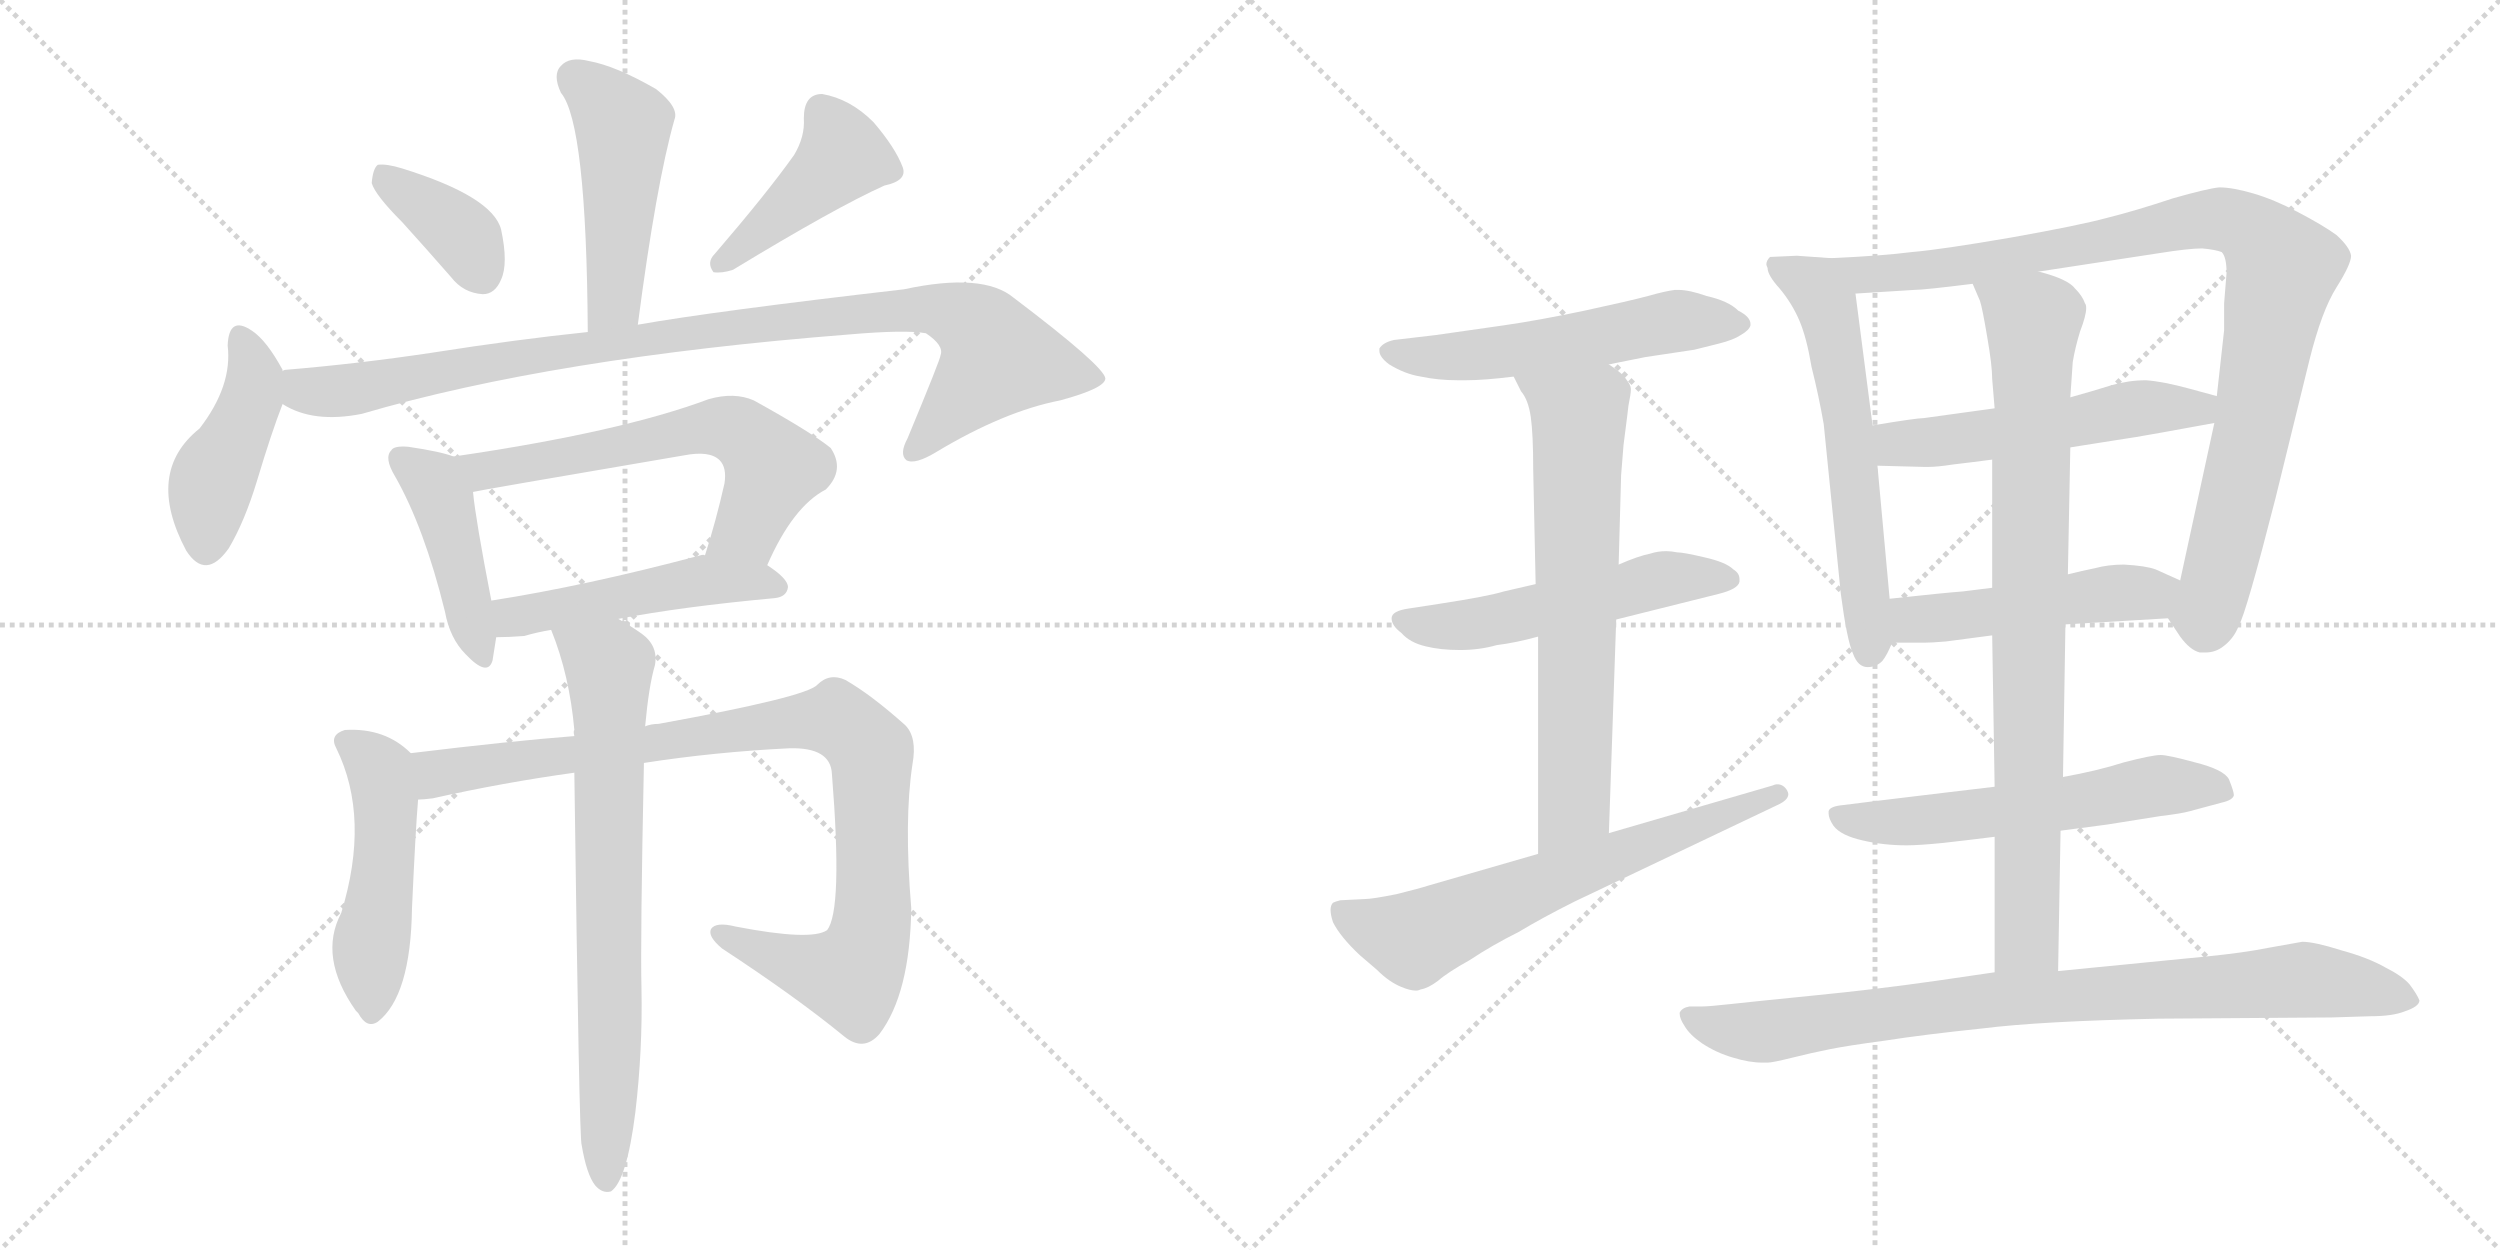 <svg version="1.1" viewBox="0 0 2048 1024" xmlns="http://www.w3.org/2000/svg">
  <g stroke="lightgray" stroke-dasharray="1,1" stroke-width="1" transform="scale(4, 4)">
    <line x1="0" y1="0" x2="256" y2="256"></line>
    <line x1="256" y1="0" x2="0" y2="256"></line>
    <line x1="128" y1="0" x2="128" y2="256"></line>
    <line x1="0" y1="128" x2="256" y2="128"></line>
    <line x1="256" y1="0" x2="512" y2="256"></line>
    <line x1="512" y1="0" x2="256" y2="256"></line>
    <line x1="384" y1="0" x2="384" y2="256"></line>
    <line x1="256" y1="128" x2="512" y2="128"></line>
  </g>
<g transform="scale(1, -1) translate(0, -850)">
   <style type="text/css">
    @keyframes keyframes0 {
      from {
       stroke: black;
       stroke-dashoffset: 477;
       stroke-width: 128;
       }
       61% {
       animation-timing-function: step-end;
       stroke: black;
       stroke-dashoffset: 0;
       stroke-width: 128;
       }
       to {
       stroke: black;
       stroke-width: 1024;
       }
       }
       #make-me-a-hanzi-animation-0 {
         animation: keyframes0 0.638s both;
         animation-delay: 0s;
         animation-timing-function: linear;
       }
    @keyframes keyframes1 {
      from {
       stroke: black;
       stroke-dashoffset: 372;
       stroke-width: 128;
       }
       55% {
       animation-timing-function: step-end;
       stroke: black;
       stroke-dashoffset: 0;
       stroke-width: 128;
       }
       to {
       stroke: black;
       stroke-width: 1024;
       }
       }
       #make-me-a-hanzi-animation-1 {
         animation: keyframes1 0.553s both;
         animation-delay: 0.638s;
         animation-timing-function: linear;
       }
    @keyframes keyframes2 {
      from {
       stroke: black;
       stroke-dashoffset: 429;
       stroke-width: 128;
       }
       58% {
       animation-timing-function: step-end;
       stroke: black;
       stroke-dashoffset: 0;
       stroke-width: 128;
       }
       to {
       stroke: black;
       stroke-width: 1024;
       }
       }
       #make-me-a-hanzi-animation-2 {
         animation: keyframes2 0.599s both;
         animation-delay: 1.191s;
         animation-timing-function: linear;
       }
    @keyframes keyframes3 {
      from {
       stroke: black;
       stroke-dashoffset: 433;
       stroke-width: 128;
       }
       58% {
       animation-timing-function: step-end;
       stroke: black;
       stroke-dashoffset: 0;
       stroke-width: 128;
       }
       to {
       stroke: black;
       stroke-width: 1024;
       }
       }
       #make-me-a-hanzi-animation-3 {
         animation: keyframes3 0.602s both;
         animation-delay: 1.79s;
         animation-timing-function: linear;
       }
    @keyframes keyframes4 {
      from {
       stroke: black;
       stroke-dashoffset: 966;
       stroke-width: 128;
       }
       76% {
       animation-timing-function: step-end;
       stroke: black;
       stroke-dashoffset: 0;
       stroke-width: 128;
       }
       to {
       stroke: black;
       stroke-width: 1024;
       }
       }
       #make-me-a-hanzi-animation-4 {
         animation: keyframes4 1.036s both;
         animation-delay: 2.392s;
         animation-timing-function: linear;
       }
    @keyframes keyframes5 {
      from {
       stroke: black;
       stroke-dashoffset: 433;
       stroke-width: 128;
       }
       58% {
       animation-timing-function: step-end;
       stroke: black;
       stroke-dashoffset: 0;
       stroke-width: 128;
       }
       to {
       stroke: black;
       stroke-width: 1024;
       }
       }
       #make-me-a-hanzi-animation-5 {
         animation: keyframes5 0.602s both;
         animation-delay: 3.429s;
         animation-timing-function: linear;
       }
    @keyframes keyframes6 {
      from {
       stroke: black;
       stroke-dashoffset: 615;
       stroke-width: 128;
       }
       67% {
       animation-timing-function: step-end;
       stroke: black;
       stroke-dashoffset: 0;
       stroke-width: 128;
       }
       to {
       stroke: black;
       stroke-width: 1024;
       }
       }
       #make-me-a-hanzi-animation-6 {
         animation: keyframes6 0.75s both;
         animation-delay: 4.031s;
         animation-timing-function: linear;
       }
    @keyframes keyframes7 {
      from {
       stroke: black;
       stroke-dashoffset: 488;
       stroke-width: 128;
       }
       61% {
       animation-timing-function: step-end;
       stroke: black;
       stroke-dashoffset: 0;
       stroke-width: 128;
       }
       to {
       stroke: black;
       stroke-width: 1024;
       }
       }
       #make-me-a-hanzi-animation-7 {
         animation: keyframes7 0.647s both;
         animation-delay: 4.781s;
         animation-timing-function: linear;
       }
    @keyframes keyframes8 {
      from {
       stroke: black;
       stroke-dashoffset: 491;
       stroke-width: 128;
       }
       62% {
       animation-timing-function: step-end;
       stroke: black;
       stroke-dashoffset: 0;
       stroke-width: 128;
       }
       to {
       stroke: black;
       stroke-width: 1024;
       }
       }
       #make-me-a-hanzi-animation-8 {
         animation: keyframes8 0.65s both;
         animation-delay: 5.429s;
         animation-timing-function: linear;
       }
    @keyframes keyframes9 {
      from {
       stroke: black;
       stroke-dashoffset: 941;
       stroke-width: 128;
       }
       75% {
       animation-timing-function: step-end;
       stroke: black;
       stroke-dashoffset: 0;
       stroke-width: 128;
       }
       to {
       stroke: black;
       stroke-width: 1024;
       }
       }
       #make-me-a-hanzi-animation-9 {
         animation: keyframes9 1.016s both;
         animation-delay: 6.078s;
         animation-timing-function: linear;
       }
    @keyframes keyframes10 {
      from {
       stroke: black;
       stroke-dashoffset: 724;
       stroke-width: 128;
       }
       70% {
       animation-timing-function: step-end;
       stroke: black;
       stroke-dashoffset: 0;
       stroke-width: 128;
       }
       to {
       stroke: black;
       stroke-width: 1024;
       }
       }
       #make-me-a-hanzi-animation-10 {
         animation: keyframes10 0.839s both;
         animation-delay: 7.094s;
         animation-timing-function: linear;
       }
    @keyframes keyframes11 {
      from {
       stroke: black;
       stroke-dashoffset: 546;
       stroke-width: 128;
       }
       64% {
       animation-timing-function: step-end;
       stroke: black;
       stroke-dashoffset: 0;
       stroke-width: 128;
       }
       to {
       stroke: black;
       stroke-width: 1024;
       }
       }
       #make-me-a-hanzi-animation-11 {
         animation: keyframes11 0.694s both;
         animation-delay: 7.933s;
         animation-timing-function: linear;
       }
    @keyframes keyframes12 {
      from {
       stroke: black;
       stroke-dashoffset: 530;
       stroke-width: 128;
       }
       63% {
       animation-timing-function: step-end;
       stroke: black;
       stroke-dashoffset: 0;
       stroke-width: 128;
       }
       to {
       stroke: black;
       stroke-width: 1024;
       }
       }
       #make-me-a-hanzi-animation-12 {
         animation: keyframes12 0.681s both;
         animation-delay: 8.627s;
         animation-timing-function: linear;
       }
    @keyframes keyframes13 {
      from {
       stroke: black;
       stroke-dashoffset: 667;
       stroke-width: 128;
       }
       68% {
       animation-timing-function: step-end;
       stroke: black;
       stroke-dashoffset: 0;
       stroke-width: 128;
       }
       to {
       stroke: black;
       stroke-width: 1024;
       }
       }
       #make-me-a-hanzi-animation-13 {
         animation: keyframes13 0.793s both;
         animation-delay: 9.309s;
         animation-timing-function: linear;
       }
    @keyframes keyframes14 {
      from {
       stroke: black;
       stroke-dashoffset: 643;
       stroke-width: 128;
       }
       68% {
       animation-timing-function: step-end;
       stroke: black;
       stroke-dashoffset: 0;
       stroke-width: 128;
       }
       to {
       stroke: black;
       stroke-width: 1024;
       }
       }
       #make-me-a-hanzi-animation-14 {
         animation: keyframes14 0.773s both;
         animation-delay: 10.102s;
         animation-timing-function: linear;
       }
    @keyframes keyframes15 {
      from {
       stroke: black;
       stroke-dashoffset: 598;
       stroke-width: 128;
       }
       66% {
       animation-timing-function: step-end;
       stroke: black;
       stroke-dashoffset: 0;
       stroke-width: 128;
       }
       to {
       stroke: black;
       stroke-width: 1024;
       }
       }
       #make-me-a-hanzi-animation-15 {
         animation: keyframes15 0.737s both;
         animation-delay: 10.875s;
         animation-timing-function: linear;
       }
    @keyframes keyframes16 {
      from {
       stroke: black;
       stroke-dashoffset: 950;
       stroke-width: 128;
       }
       76% {
       animation-timing-function: step-end;
       stroke: black;
       stroke-dashoffset: 0;
       stroke-width: 128;
       }
       to {
       stroke: black;
       stroke-width: 1024;
       }
       }
       #make-me-a-hanzi-animation-16 {
         animation: keyframes16 1.023s both;
         animation-delay: 11.611s;
         animation-timing-function: linear;
       }
    @keyframes keyframes17 {
      from {
       stroke: black;
       stroke-dashoffset: 530;
       stroke-width: 128;
       }
       63% {
       animation-timing-function: step-end;
       stroke: black;
       stroke-dashoffset: 0;
       stroke-width: 128;
       }
       to {
       stroke: black;
       stroke-width: 1024;
       }
       }
       #make-me-a-hanzi-animation-17 {
         animation: keyframes17 0.681s both;
         animation-delay: 12.635s;
         animation-timing-function: linear;
       }
    @keyframes keyframes18 {
      from {
       stroke: black;
       stroke-dashoffset: 487;
       stroke-width: 128;
       }
       61% {
       animation-timing-function: step-end;
       stroke: black;
       stroke-dashoffset: 0;
       stroke-width: 128;
       }
       to {
       stroke: black;
       stroke-width: 1024;
       }
       }
       #make-me-a-hanzi-animation-18 {
         animation: keyframes18 0.646s both;
         animation-delay: 13.316s;
         animation-timing-function: linear;
       }
    @keyframes keyframes19 {
      from {
       stroke: black;
       stroke-dashoffset: 576;
       stroke-width: 128;
       }
       65% {
       animation-timing-function: step-end;
       stroke: black;
       stroke-dashoffset: 0;
       stroke-width: 128;
       }
       to {
       stroke: black;
       stroke-width: 1024;
       }
       }
       #make-me-a-hanzi-animation-19 {
         animation: keyframes19 0.719s both;
         animation-delay: 13.962s;
         animation-timing-function: linear;
       }
    @keyframes keyframes20 {
      from {
       stroke: black;
       stroke-dashoffset: 837;
       stroke-width: 128;
       }
       73% {
       animation-timing-function: step-end;
       stroke: black;
       stroke-dashoffset: 0;
       stroke-width: 128;
       }
       to {
       stroke: black;
       stroke-width: 1024;
       }
       }
       #make-me-a-hanzi-animation-20 {
         animation: keyframes20 0.931s both;
         animation-delay: 14.681s;
         animation-timing-function: linear;
       }
    @keyframes keyframes21 {
      from {
       stroke: black;
       stroke-dashoffset: 852;
       stroke-width: 128;
       }
       73% {
       animation-timing-function: step-end;
       stroke: black;
       stroke-dashoffset: 0;
       stroke-width: 128;
       }
       to {
       stroke: black;
       stroke-width: 1024;
       }
       }
       #make-me-a-hanzi-animation-21 {
         animation: keyframes21 0.943s both;
         animation-delay: 15.612s;
         animation-timing-function: linear;
       }
</style>
<path d="M 522.5 584.0 Q 537.5 699.0 552.5 752.0 Q 556.5 762.0 537.5 777.0 Q 504.5 796.0 482.5 800.0 Q 466.5 804.0 459.5 796.0 Q 452.5 789.0 459.5 774.0 Q 480.5 749.0 481.5 578.0 C 481.5 548.0 518.5 554.0 522.5 584.0 Z" fill="lightgray"></path> 
<path d="M 329.5 668.0 Q 348.5 647.0 369.5 623.0 Q 379.5 610.0 395.5 609.0 Q 405.5 609.0 410.5 621.0 Q 416.5 634.0 410.5 662.0 Q 403.5 689.0 329.5 712.0 Q 316.5 716.0 309.5 715.0 Q 305.5 712.0 304.5 700.0 Q 307.5 690.0 329.5 668.0 Z" fill="lightgray"></path> 
<path d="M 650.5 723.0 Q 628.5 692.0 585.5 642.0 Q 578.5 635.0 584.5 627.0 Q 591.5 626.0 600.5 629.0 Q 684.5 680.0 724.5 698.0 Q 743.5 702.0 739.5 713.0 Q 733.5 729.0 715.5 750.0 Q 696.5 769.0 673.5 773.0 Q 658.5 773.0 658.5 753.0 Q 659.5 738.0 650.5 723.0 Z" fill="lightgray"></path> 
<path d="M 231.5 546.0 L 231.5 547.0 Q 218.5 571.0 206.5 579.0 Q 187.5 592.0 186.5 567.0 Q 190.5 534.0 163.5 499.0 Q 118.5 463.0 152.5 399.0 Q 168.5 374.0 187.5 401.0 Q 200.5 423.0 210.5 456.0 Q 222.5 496.0 231.5 519.0 L 231.5 546.0 Z" fill="lightgray"></path> 
<path d="M 231.5 519.0 Q 256.5 503.0 296.5 511.0 Q 453.5 557.0 695.5 576.0 Q 741.5 580.0 758.5 577.0 Q 773.5 567.0 770.5 559.0 Q 770.5 556.0 743.5 491.0 Q 736.5 478.0 742.5 473.0 Q 749.5 469.0 767.5 480.0 Q 822.5 513.0 868.5 522.0 Q 905.5 532.0 905.5 540.0 Q 904.5 550.0 830.5 606.0 Q 805.5 627.0 740.5 613.0 Q 584.5 595.0 522.5 584.0 L 481.5 578.0 Q 423.5 572.0 353.5 561.0 Q 293.5 552.0 233.5 547.0 Q 232.5 547.0 231.5 546.0 C 201.5 542.0 203.5 530.0 231.5 519.0 Z" fill="lightgray"></path> 
<path d="M 371.5 476.0 Q 361.5 480.0 334.5 484.0 Q 322.5 485.0 320.5 481.0 Q 314.5 475.0 323.5 460.0 Q 347.5 418.0 364.5 349.0 Q 368.5 327.0 381.5 314.0 Q 399.5 295.0 403.5 309.0 Q 404.5 316.0 406.5 328.0 L 402.5 358.0 Q 389.5 425.0 387.5 447.0 C 384.5 472.0 384.5 472.0 371.5 476.0 Z" fill="lightgray"></path> 
<path d="M 628.5 387.0 Q 649.5 435.0 676.5 449.0 Q 692.5 465.0 680.5 483.0 Q 664.5 496.0 617.5 522.0 Q 601.5 529.0 580.5 523.0 Q 508.5 496.0 371.5 476.0 C 341.5 472.0 358.5 441.0 387.5 447.0 Q 390.5 448.0 560.5 477.0 Q 581.5 481.0 589.5 473.0 Q 595.5 467.0 593.5 454.0 Q 586.5 423.0 577.5 395.0 C 568.5 366.0 615.5 360.0 628.5 387.0 Z" fill="lightgray"></path> 
<path d="M 506.5 343.0 Q 558.5 353.0 634.5 360.0 Q 644.5 361.0 645.5 369.0 Q 645.5 376.0 628.5 387.0 L 577.5 395.0 Q 576.5 396.0 573.5 395.0 Q 479.5 370.0 402.5 358.0 C 372.5 353.0 376.5 327.0 406.5 328.0 Q 416.5 328.0 429.5 329.0 Q 439.5 332.0 451.5 334.0 L 506.5 343.0 Z" fill="lightgray"></path> 
<path d="M 336.5 233.0 Q 315.5 254.0 282.5 252.0 Q 269.5 248.0 275.5 237.0 Q 303.5 180.0 279.5 102.0 Q 260.5 66.0 291.5 22.0 L 293.5 20.0 Q 300.5 7.0 309.5 13.0 Q 336.5 34.0 337.5 106.0 Q 340.5 172.0 342.5 195.0 C 344.5 225.0 344.5 226.0 336.5 233.0 Z" fill="lightgray"></path> 
<path d="M 527.5 225.0 Q 585.5 234.0 646.5 237.0 Q 680.5 238.0 681.5 216.0 Q 690.5 104.0 677.5 88.0 Q 664.5 79.0 602.5 91.0 Q 586.5 95.0 582.5 89.0 Q 579.5 83.0 591.5 73.0 Q 652.5 33.0 691.5 1.0 Q 707.5 -12.0 720.5 3.0 Q 745.5 36.0 746.5 106.0 Q 740.5 178.0 747.5 224.0 Q 751.5 246.0 741.5 256.0 Q 713.5 281.0 692.5 293.0 Q 679.5 299.0 669.5 289.0 Q 660.5 279.0 539.5 257.0 Q 533.5 257.0 528.5 255.0 L 470.5 247.0 Q 418.5 243.0 336.5 233.0 C 306.5 229.0 312.5 191.0 342.5 195.0 Q 346.5 195.0 354.5 196.0 Q 412.5 209.0 470.5 217.0 L 527.5 225.0 Z" fill="lightgray"></path> 
<path d="M 476.5 -88.0 Q 480.5 -112.0 487.5 -121.0 Q 493.5 -128.0 500.5 -126.0 Q 513.5 -117.0 520.5 -61.0 Q 526.5 -10.0 525.5 40.0 Q 524.5 80.0 527.5 225.0 L 528.5 255.0 Q 531.5 288.0 536.5 305.0 Q 539.5 321.0 525.5 331.0 Q 515.5 338.0 506.5 343.0 C 480.5 359.0 441.5 362.0 451.5 334.0 Q 466.5 297.0 470.5 252.0 Q 469.5 251.0 470.5 247.0 L 470.5 217.0 Q 474.5 -86.0 476.5 -88.0 Z" fill="lightgray"></path> 
<path d="M 1318.0 551.5 L 1348.0 557.5 L 1388.0 563.5 L 1408.0 568.5 Q 1420.0 571.5 1426.0 575.5 Q 1433.0 579.5 1434.0 583.5 L 1434.0 584.5 Q 1434.0 590.5 1424.0 595.5 Q 1416.0 603.5 1398.0 607.5 Q 1384.0 612.5 1375.0 612.5 L 1372.0 612.5 Q 1364.0 611.5 1350.0 607.5 Q 1335.0 603.5 1298.0 595.5 Q 1260.0 587.5 1232.0 583.5 L 1176.0 575.5 L 1142.0 571.5 Q 1133.0 569.5 1130.0 564.5 L 1130.0 562.5 Q 1130.0 557.5 1138.0 551.5 Q 1151.0 543.5 1164.0 541.5 Q 1178.0 538.5 1194.0 538.5 L 1201.0 538.5 Q 1216.0 538.5 1240.0 541.5 L 1318.0 551.5 Z" fill="lightgray"></path> 
<path d="M 1324.0 342.5 L 1408.0 363.5 Q 1424.0 367.5 1425.0 373.5 L 1425.0 375.5 Q 1425.0 380.5 1420.0 383.5 Q 1414.0 389.5 1396.0 393.5 Q 1379.0 397.5 1374.0 397.5 Q 1369.0 398.5 1365.0 398.5 Q 1358.0 398.5 1352.0 396.5 Q 1342.0 394.5 1326.0 387.5 L 1258.0 371.5 L 1232.0 365.5 Q 1219.0 361.5 1180.0 355.5 L 1154.0 351.5 Q 1140.0 349.5 1140.0 343.5 Q 1140.0 337.5 1148.0 331.5 Q 1155.0 323.5 1168.0 320.5 Q 1180.0 317.5 1196.0 317.5 Q 1212.0 317.5 1226.0 321.5 Q 1242.0 323.5 1260.0 328.5 L 1324.0 342.5 Z" fill="lightgray"></path> 
<path d="M 1318.0 167.5 L 1324.0 342.5 L 1326.0 387.5 L 1328.0 460.5 L 1330.0 485.5 Q 1334.0 516.5 1334.0 517.5 Q 1336.0 527.5 1336.0 530.5 L 1336.0 531.5 Q 1336.0 534.5 1332.0 539.5 Q 1330.0 543.5 1318.0 551.5 C 1294.0 569.5 1226.0 568.5 1240.0 541.5 L 1246.0 529.5 Q 1252.0 522.5 1254.0 508.5 Q 1256.0 494.5 1256.0 465.5 L 1258.0 371.5 L 1260.0 328.5 L 1260.0 150.5 C 1260.0 120.5 1317.0 137.5 1318.0 167.5 Z" fill="lightgray"></path> 
<path d="M 1260.0 150.5 L 1170.0 124.5 Q 1164.0 122.5 1144.0 117.5 Q 1124.0 113.5 1118.0 113.5 L 1098.0 112.5 Q 1094.0 111.5 1092.0 110.5 Q 1090.0 108.5 1090.0 104.5 Q 1090.0 100.5 1092.0 94.5 Q 1098.0 82.5 1114.0 67.5 L 1128.0 55.5 Q 1138.0 45.5 1148.0 41.5 Q 1155.0 38.5 1160.0 38.5 Q 1162.0 38.5 1164.0 39.5 Q 1170.0 40.5 1178.0 46.5 Q 1186.0 53.5 1204.0 63.5 Q 1222.0 75.5 1244.0 86.5 Q 1264.0 98.5 1290.0 111.5 L 1456.0 190.5 Q 1465.0 194.5 1465.0 199.5 Q 1465.0 200.5 1464.0 202.5 Q 1461.0 207.5 1456.0 207.5 Q 1454.0 207.5 1452.0 206.5 L 1318.0 167.5 L 1260.0 150.5 Z" fill="lightgray"></path> 
<path d="M 1500.0 638.5 L 1472.0 640.5 L 1450.0 639.5 Q 1447.0 636.5 1447.0 633.5 Q 1447.0 632.5 1448.0 630.5 Q 1448.0 624.5 1458.0 613.5 Q 1468.0 601.5 1474.0 587.5 Q 1480.0 573.5 1484.0 549.5 Q 1490.0 525.5 1494.0 502.5 L 1508.0 363.5 Q 1513.0 325.5 1518.0 314.5 Q 1522.0 303.5 1530.0 303.5 Q 1537.0 303.5 1542.0 308.5 Q 1546.0 313.5 1550.0 323.5 L 1548.0 359.5 L 1538.0 468.5 L 1534.0 501.5 L 1520.0 609.5 C 1516.0 637.5 1516.0 637.5 1500.0 638.5 Z" fill="lightgray"></path> 
<path d="M 1776.0 343.5 L 1786.0 328.5 Q 1794.0 317.5 1802.0 315.5 L 1807.0 315.5 Q 1814.0 315.5 1820.0 319.5 Q 1830.0 326.5 1834.0 337.5 Q 1840.0 347.5 1864.0 441.5 L 1892.0 555.5 Q 1902.0 595.5 1914.0 614.5 Q 1926.0 633.5 1926.0 640.5 Q 1925.0 647.5 1914.0 657.5 Q 1903.0 665.5 1882.0 676.5 Q 1863.0 686.5 1846.0 691.5 Q 1829.0 696.5 1818.0 696.5 Q 1808.0 695.5 1780.0 687.5 Q 1750.0 677.5 1726.0 671.5 Q 1704.0 665.5 1648.0 655.5 Q 1590.0 645.5 1566.0 643.5 Q 1543.0 640.5 1500.0 638.5 C 1470.0 636.5 1490.0 607.5 1520.0 609.5 L 1568.0 612.5 Q 1576.0 612.5 1616.0 617.5 L 1670.0 627.5 L 1768.0 642.5 Q 1793.0 646.5 1804.0 646.5 Q 1815.0 645.5 1820.0 643.5 Q 1824.0 639.5 1824.0 626.5 Q 1824.0 625.5 1822.0 601.5 L 1822.0 579.5 L 1816.0 525.5 L 1814.0 503.5 L 1786.0 374.5 C 1780.0 345.5 1774.0 347.5 1776.0 343.5 Z" fill="lightgray"></path> 
<path d="M 1634.0 515.5 L 1576.0 507.5 Q 1570.0 507.5 1534.0 501.5 C 1504.0 496.5 1508.0 469.5 1538.0 468.5 L 1576.0 467.5 L 1580.0 467.5 Q 1587.0 467.5 1600.0 469.5 Q 1617.0 471.5 1632.0 473.5 L 1696.0 483.5 L 1734.0 489.5 Q 1748.0 491.5 1770.0 495.5 L 1814.0 503.5 C 1844.0 508.5 1845.0 517.5 1816.0 525.5 L 1794.0 531.5 Q 1772.0 537.5 1758.0 538.5 Q 1744.0 538.5 1730.0 534.5 Q 1714.0 529.5 1696.0 524.5 L 1634.0 515.5 Z" fill="lightgray"></path> 
<path d="M 1692.0 338.5 L 1776.0 343.5 C 1806.0 345.5 1813.0 362.5 1786.0 374.5 L 1766.0 383.5 Q 1758.0 386.5 1740.0 387.5 Q 1727.0 387.5 1716.0 384.5 Q 1706.0 382.5 1694.0 379.5 L 1632.0 368.5 L 1608.0 365.5 Q 1594.0 364.5 1548.0 359.5 C 1518.0 356.5 1520.0 323.5 1550.0 323.5 L 1576.0 323.5 Q 1582.0 323.5 1594.0 324.5 Q 1610.0 326.5 1632.0 329.5 L 1692.0 338.5 Z" fill="lightgray"></path> 
<path d="M 1688.0 169.5 L 1726.0 174.5 L 1770.0 181.5 Q 1787.0 183.5 1794.0 185.5 L 1820.0 192.5 Q 1829.0 194.5 1830.0 198.5 Q 1830.0 201.5 1826.0 211.5 Q 1822.0 219.5 1798.0 225.5 Q 1776.0 231.5 1770.0 231.5 Q 1763.0 231.5 1740.0 225.5 Q 1718.0 218.5 1690.0 213.5 L 1634.0 205.5 L 1592.0 200.5 L 1534.0 193.5 L 1510.0 190.5 Q 1499.0 189.5 1498.0 185.5 L 1498.0 183.5 Q 1498.0 179.5 1502.0 173.5 Q 1508.0 165.5 1526.0 161.5 Q 1543.0 157.5 1562.0 157.5 Q 1572.0 157.5 1592.0 159.5 Q 1610.0 161.5 1634.0 164.5 L 1688.0 169.5 Z" fill="lightgray"></path> 
<path d="M 1634.0 164.5 L 1634.0 53.5 C 1634.0 23.5 1685.0 24.5 1686.0 54.5 L 1688.0 169.5 L 1690.0 213.5 L 1692.0 338.5 L 1694.0 379.5 L 1696.0 483.5 L 1696.0 524.5 L 1698.0 553.5 Q 1700.0 565.5 1704.0 578.5 Q 1709.0 591.5 1709.0 597.5 Q 1709.0 600.5 1708.0 601.5 Q 1706.0 607.5 1700.0 613.5 Q 1694.0 621.5 1670.0 627.5 C 1641.0 636.5 1605.0 645.5 1616.0 617.5 L 1622.0 603.5 Q 1624.0 597.5 1628.0 573.5 Q 1632.0 550.5 1632.0 539.5 L 1634.0 515.5 L 1632.0 473.5 L 1632.0 368.5 L 1632.0 329.5 L 1634.0 205.5 L 1634.0 164.5 Z" fill="lightgray"></path> 
<path d="M 1634.0 53.5 L 1586.0 46.5 Q 1537.0 39.5 1486.0 34.5 Q 1436.0 29.5 1418.0 27.5 Q 1400.0 25.5 1394.0 25.5 L 1384.0 25.5 Q 1378.0 24.5 1376.0 20.5 L 1376.0 19.5 Q 1376.0 15.5 1380.0 9.5 Q 1384.0 2.5 1394.0 -4.5 Q 1406.0 -12.5 1420.0 -16.5 Q 1433.0 -20.5 1444.0 -20.5 L 1448.0 -20.5 Q 1452.0 -20.5 1468.0 -16.5 Q 1484.0 -12.5 1499.0 -9.5 Q 1514.0 -6.5 1544.0 -2.5 Q 1576.0 2.5 1624.0 7.5 Q 1672.0 13.5 1768.0 15.5 L 1910.0 16.5 L 1942.0 17.5 Q 1960.0 17.5 1970.0 21.5 Q 1982.0 25.5 1982.0 30.5 Q 1980.0 35.5 1974.0 43.5 Q 1968.0 50.5 1954.0 57.5 Q 1940.0 65.5 1918.0 71.5 Q 1896.0 78.5 1886.0 78.5 Q 1880.0 77.5 1858.0 73.5 Q 1838.0 69.5 1808.0 66.5 L 1686.0 54.5 L 1634.0 53.5 Z" fill="lightgray"></path> 
      <clipPath id="make-me-a-hanzi-clip-0">
      <path d="M 522.5 584.0 Q 537.5 699.0 552.5 752.0 Q 556.5 762.0 537.5 777.0 Q 504.5 796.0 482.5 800.0 Q 466.5 804.0 459.5 796.0 Q 452.5 789.0 459.5 774.0 Q 480.5 749.0 481.5 578.0 C 481.5 548.0 518.5 554.0 522.5 584.0 Z" fill="lightgray"></path>
      </clipPath>
      <path clip-path="url(#make-me-a-hanzi-clip-0)" d="M 470.5 786.0 L 510.5 746.0 L 503.5 603.0 L 486.5 591.0 " fill="none" id="make-me-a-hanzi-animation-0" stroke-dasharray="349 698" stroke-linecap="round"></path>

      <clipPath id="make-me-a-hanzi-clip-1">
      <path d="M 329.5 668.0 Q 348.5 647.0 369.5 623.0 Q 379.5 610.0 395.5 609.0 Q 405.5 609.0 410.5 621.0 Q 416.5 634.0 410.5 662.0 Q 403.5 689.0 329.5 712.0 Q 316.5 716.0 309.5 715.0 Q 305.5 712.0 304.5 700.0 Q 307.5 690.0 329.5 668.0 Z" fill="lightgray"></path>
      </clipPath>
      <path clip-path="url(#make-me-a-hanzi-clip-1)" d="M 313.5 705.0 L 375.5 660.0 L 394.5 625.0 " fill="none" id="make-me-a-hanzi-animation-1" stroke-dasharray="244 488" stroke-linecap="round"></path>

      <clipPath id="make-me-a-hanzi-clip-2">
      <path d="M 650.5 723.0 Q 628.5 692.0 585.5 642.0 Q 578.5 635.0 584.5 627.0 Q 591.5 626.0 600.5 629.0 Q 684.5 680.0 724.5 698.0 Q 743.5 702.0 739.5 713.0 Q 733.5 729.0 715.5 750.0 Q 696.5 769.0 673.5 773.0 Q 658.5 773.0 658.5 753.0 Q 659.5 738.0 650.5 723.0 Z" fill="lightgray"></path>
      </clipPath>
      <path clip-path="url(#make-me-a-hanzi-clip-2)" d="M 673.5 757.0 L 690.5 723.0 L 588.5 634.0 " fill="none" id="make-me-a-hanzi-animation-2" stroke-dasharray="301 602" stroke-linecap="round"></path>

      <clipPath id="make-me-a-hanzi-clip-3">
      <path d="M 231.5 546.0 L 231.5 547.0 Q 218.5 571.0 206.5 579.0 Q 187.5 592.0 186.5 567.0 Q 190.5 534.0 163.5 499.0 Q 118.5 463.0 152.5 399.0 Q 168.5 374.0 187.5 401.0 Q 200.5 423.0 210.5 456.0 Q 222.5 496.0 231.5 519.0 L 231.5 546.0 Z" fill="lightgray"></path>
      </clipPath>
      <path clip-path="url(#make-me-a-hanzi-clip-3)" d="M 197.5 572.0 L 208.5 539.0 L 172.5 452.0 L 168.5 404.0 " fill="none" id="make-me-a-hanzi-animation-3" stroke-dasharray="305 610" stroke-linecap="round"></path>

      <clipPath id="make-me-a-hanzi-clip-4">
      <path d="M 231.5 519.0 Q 256.5 503.0 296.5 511.0 Q 453.5 557.0 695.5 576.0 Q 741.5 580.0 758.5 577.0 Q 773.5 567.0 770.5 559.0 Q 770.5 556.0 743.5 491.0 Q 736.5 478.0 742.5 473.0 Q 749.5 469.0 767.5 480.0 Q 822.5 513.0 868.5 522.0 Q 905.5 532.0 905.5 540.0 Q 904.5 550.0 830.5 606.0 Q 805.5 627.0 740.5 613.0 Q 584.5 595.0 522.5 584.0 L 481.5 578.0 Q 423.5 572.0 353.5 561.0 Q 293.5 552.0 233.5 547.0 Q 232.5 547.0 231.5 546.0 C 201.5 542.0 203.5 530.0 231.5 519.0 Z" fill="lightgray"></path>
      </clipPath>
      <path clip-path="url(#make-me-a-hanzi-clip-4)" d="M 236.5 539.0 L 253.5 529.0 L 297.5 532.0 L 587.5 581.0 L 731.5 597.0 L 772.5 596.0 L 797.5 585.0 L 817.5 556.0 L 747.5 479.0 " fill="none" id="make-me-a-hanzi-animation-4" stroke-dasharray="838 1676" stroke-linecap="round"></path>

      <clipPath id="make-me-a-hanzi-clip-5">
      <path d="M 371.5 476.0 Q 361.5 480.0 334.5 484.0 Q 322.5 485.0 320.5 481.0 Q 314.5 475.0 323.5 460.0 Q 347.5 418.0 364.5 349.0 Q 368.5 327.0 381.5 314.0 Q 399.5 295.0 403.5 309.0 Q 404.5 316.0 406.5 328.0 L 402.5 358.0 Q 389.5 425.0 387.5 447.0 C 384.5 472.0 384.5 472.0 371.5 476.0 Z" fill="lightgray"></path>
      </clipPath>
      <path clip-path="url(#make-me-a-hanzi-clip-5)" d="M 329.5 474.0 L 354.5 454.0 L 362.5 440.0 L 393.5 315.0 " fill="none" id="make-me-a-hanzi-animation-5" stroke-dasharray="305 610" stroke-linecap="round"></path>

      <clipPath id="make-me-a-hanzi-clip-6">
      <path d="M 628.5 387.0 Q 649.5 435.0 676.5 449.0 Q 692.5 465.0 680.5 483.0 Q 664.5 496.0 617.5 522.0 Q 601.5 529.0 580.5 523.0 Q 508.5 496.0 371.5 476.0 C 341.5 472.0 358.5 441.0 387.5 447.0 Q 390.5 448.0 560.5 477.0 Q 581.5 481.0 589.5 473.0 Q 595.5 467.0 593.5 454.0 Q 586.5 423.0 577.5 395.0 C 568.5 366.0 615.5 360.0 628.5 387.0 Z" fill="lightgray"></path>
      </clipPath>
      <path clip-path="url(#make-me-a-hanzi-clip-6)" d="M 381.5 475.0 L 395.5 464.0 L 599.5 499.0 L 612.5 492.0 L 633.5 466.0 L 612.5 417.0 L 584.5 400.0 " fill="none" id="make-me-a-hanzi-animation-6" stroke-dasharray="487 974" stroke-linecap="round"></path>

      <clipPath id="make-me-a-hanzi-clip-7">
      <path d="M 506.5 343.0 Q 558.5 353.0 634.5 360.0 Q 644.5 361.0 645.5 369.0 Q 645.5 376.0 628.5 387.0 L 577.5 395.0 Q 576.5 396.0 573.5 395.0 Q 479.5 370.0 402.5 358.0 C 372.5 353.0 376.5 327.0 406.5 328.0 Q 416.5 328.0 429.5 329.0 Q 439.5 332.0 451.5 334.0 L 506.5 343.0 Z" fill="lightgray"></path>
      </clipPath>
      <path clip-path="url(#make-me-a-hanzi-clip-7)" d="M 410.5 351.0 L 420.5 344.0 L 580.5 375.0 L 636.5 369.0 " fill="none" id="make-me-a-hanzi-animation-7" stroke-dasharray="360 720" stroke-linecap="round"></path>

      <clipPath id="make-me-a-hanzi-clip-8">
      <path d="M 336.5 233.0 Q 315.5 254.0 282.5 252.0 Q 269.5 248.0 275.5 237.0 Q 303.5 180.0 279.5 102.0 Q 260.5 66.0 291.5 22.0 L 293.5 20.0 Q 300.5 7.0 309.5 13.0 Q 336.5 34.0 337.5 106.0 Q 340.5 172.0 342.5 195.0 C 344.5 225.0 344.5 226.0 336.5 233.0 Z" fill="lightgray"></path>
      </clipPath>
      <path clip-path="url(#make-me-a-hanzi-clip-8)" d="M 282.5 243.0 L 311.5 219.0 L 315.5 193.0 L 303.5 22.0 " fill="none" id="make-me-a-hanzi-animation-8" stroke-dasharray="363 726" stroke-linecap="round"></path>

      <clipPath id="make-me-a-hanzi-clip-9">
      <path d="M 527.5 225.0 Q 585.5 234.0 646.5 237.0 Q 680.5 238.0 681.5 216.0 Q 690.5 104.0 677.5 88.0 Q 664.5 79.0 602.5 91.0 Q 586.5 95.0 582.5 89.0 Q 579.5 83.0 591.5 73.0 Q 652.5 33.0 691.5 1.0 Q 707.5 -12.0 720.5 3.0 Q 745.5 36.0 746.5 106.0 Q 740.5 178.0 747.5 224.0 Q 751.5 246.0 741.5 256.0 Q 713.5 281.0 692.5 293.0 Q 679.5 299.0 669.5 289.0 Q 660.5 279.0 539.5 257.0 Q 533.5 257.0 528.5 255.0 L 470.5 247.0 Q 418.5 243.0 336.5 233.0 C 306.5 229.0 312.5 191.0 342.5 195.0 Q 346.5 195.0 354.5 196.0 Q 412.5 209.0 470.5 217.0 L 527.5 225.0 Z" fill="lightgray"></path>
      </clipPath>
      <path clip-path="url(#make-me-a-hanzi-clip-9)" d="M 347.5 202.0 L 364.5 219.0 L 650.5 259.0 L 691.5 257.0 L 712.5 234.0 L 714.5 222.0 L 714.5 98.0 L 700.5 55.0 L 687.5 51.0 L 654.5 59.0 L 588.5 86.0 " fill="none" id="make-me-a-hanzi-animation-9" stroke-dasharray="813 1626" stroke-linecap="round"></path>

      <clipPath id="make-me-a-hanzi-clip-10">
      <path d="M 476.5 -88.0 Q 480.5 -112.0 487.5 -121.0 Q 493.5 -128.0 500.5 -126.0 Q 513.5 -117.0 520.5 -61.0 Q 526.5 -10.0 525.5 40.0 Q 524.5 80.0 527.5 225.0 L 528.5 255.0 Q 531.5 288.0 536.5 305.0 Q 539.5 321.0 525.5 331.0 Q 515.5 338.0 506.5 343.0 C 480.5 359.0 441.5 362.0 451.5 334.0 Q 466.5 297.0 470.5 252.0 Q 469.5 251.0 470.5 247.0 L 470.5 217.0 Q 474.5 -86.0 476.5 -88.0 Z" fill="lightgray"></path>
      </clipPath>
      <path clip-path="url(#make-me-a-hanzi-clip-10)" d="M 459.5 330.0 L 498.5 305.0 L 496.5 -117.0 " fill="none" id="make-me-a-hanzi-animation-10" stroke-dasharray="596 1192" stroke-linecap="round"></path>

      <clipPath id="make-me-a-hanzi-clip-11">
      <path d="M 1318.0 551.5 L 1348.0 557.5 L 1388.0 563.5 L 1408.0 568.5 Q 1420.0 571.5 1426.0 575.5 Q 1433.0 579.5 1434.0 583.5 L 1434.0 584.5 Q 1434.0 590.5 1424.0 595.5 Q 1416.0 603.5 1398.0 607.5 Q 1384.0 612.5 1375.0 612.5 L 1372.0 612.5 Q 1364.0 611.5 1350.0 607.5 Q 1335.0 603.5 1298.0 595.5 Q 1260.0 587.5 1232.0 583.5 L 1176.0 575.5 L 1142.0 571.5 Q 1133.0 569.5 1130.0 564.5 L 1130.0 562.5 Q 1130.0 557.5 1138.0 551.5 Q 1151.0 543.5 1164.0 541.5 Q 1178.0 538.5 1194.0 538.5 L 1201.0 538.5 Q 1216.0 538.5 1240.0 541.5 L 1318.0 551.5 Z" fill="lightgray"></path>
      </clipPath>
      <path clip-path="url(#make-me-a-hanzi-clip-11)" d="M 1139.0 563.5 L 1206.0 558.5 L 1362.0 585.5 L 1426.0 584.5 " fill="none" id="make-me-a-hanzi-animation-11" stroke-dasharray="418 836" stroke-linecap="round"></path>

      <clipPath id="make-me-a-hanzi-clip-12">
      <path d="M 1324.0 342.5 L 1408.0 363.5 Q 1424.0 367.5 1425.0 373.5 L 1425.0 375.5 Q 1425.0 380.5 1420.0 383.5 Q 1414.0 389.5 1396.0 393.5 Q 1379.0 397.5 1374.0 397.5 Q 1369.0 398.5 1365.0 398.5 Q 1358.0 398.5 1352.0 396.5 Q 1342.0 394.5 1326.0 387.5 L 1258.0 371.5 L 1232.0 365.5 Q 1219.0 361.5 1180.0 355.5 L 1154.0 351.5 Q 1140.0 349.5 1140.0 343.5 Q 1140.0 337.5 1148.0 331.5 Q 1155.0 323.5 1168.0 320.5 Q 1180.0 317.5 1196.0 317.5 Q 1212.0 317.5 1226.0 321.5 Q 1242.0 323.5 1260.0 328.5 L 1324.0 342.5 Z" fill="lightgray"></path>
      </clipPath>
      <path clip-path="url(#make-me-a-hanzi-clip-12)" d="M 1149.0 340.5 L 1202.0 337.5 L 1362.0 375.5 L 1418.0 374.5 " fill="none" id="make-me-a-hanzi-animation-12" stroke-dasharray="402 804" stroke-linecap="round"></path>

      <clipPath id="make-me-a-hanzi-clip-13">
      <path d="M 1318.0 167.5 L 1324.0 342.5 L 1326.0 387.5 L 1328.0 460.5 L 1330.0 485.5 Q 1334.0 516.5 1334.0 517.5 Q 1336.0 527.5 1336.0 530.5 L 1336.0 531.5 Q 1336.0 534.5 1332.0 539.5 Q 1330.0 543.5 1318.0 551.5 C 1294.0 569.5 1226.0 568.5 1240.0 541.5 L 1246.0 529.5 Q 1252.0 522.5 1254.0 508.5 Q 1256.0 494.5 1256.0 465.5 L 1258.0 371.5 L 1260.0 328.5 L 1260.0 150.5 C 1260.0 120.5 1317.0 137.5 1318.0 167.5 Z" fill="lightgray"></path>
      </clipPath>
      <path clip-path="url(#make-me-a-hanzi-clip-13)" d="M 1248.0 538.5 L 1283.0 517.5 L 1294.0 498.5 L 1290.0 192.5 L 1266.0 157.5 " fill="none" id="make-me-a-hanzi-animation-13" stroke-dasharray="539 1078" stroke-linecap="round"></path>

      <clipPath id="make-me-a-hanzi-clip-14">
      <path d="M 1260.0 150.5 L 1170.0 124.5 Q 1164.0 122.5 1144.0 117.5 Q 1124.0 113.5 1118.0 113.5 L 1098.0 112.5 Q 1094.0 111.5 1092.0 110.5 Q 1090.0 108.5 1090.0 104.5 Q 1090.0 100.5 1092.0 94.5 Q 1098.0 82.5 1114.0 67.5 L 1128.0 55.5 Q 1138.0 45.5 1148.0 41.5 Q 1155.0 38.5 1160.0 38.5 Q 1162.0 38.5 1164.0 39.5 Q 1170.0 40.5 1178.0 46.5 Q 1186.0 53.5 1204.0 63.5 Q 1222.0 75.5 1244.0 86.5 Q 1264.0 98.5 1290.0 111.5 L 1456.0 190.5 Q 1465.0 194.5 1465.0 199.5 Q 1465.0 200.5 1464.0 202.5 Q 1461.0 207.5 1456.0 207.5 Q 1454.0 207.5 1452.0 206.5 L 1318.0 167.5 L 1260.0 150.5 Z" fill="lightgray"></path>
      </clipPath>
      <path clip-path="url(#make-me-a-hanzi-clip-14)" d="M 1097.0 105.5 L 1158.0 80.5 L 1457.0 198.5 " fill="none" id="make-me-a-hanzi-animation-14" stroke-dasharray="515 1030" stroke-linecap="round"></path>

      <clipPath id="make-me-a-hanzi-clip-15">
      <path d="M 1500.0 638.5 L 1472.0 640.5 L 1450.0 639.5 Q 1447.0 636.5 1447.0 633.5 Q 1447.0 632.5 1448.0 630.5 Q 1448.0 624.5 1458.0 613.5 Q 1468.0 601.5 1474.0 587.5 Q 1480.0 573.5 1484.0 549.5 Q 1490.0 525.5 1494.0 502.5 L 1508.0 363.5 Q 1513.0 325.5 1518.0 314.5 Q 1522.0 303.5 1530.0 303.5 Q 1537.0 303.5 1542.0 308.5 Q 1546.0 313.5 1550.0 323.5 L 1548.0 359.5 L 1538.0 468.5 L 1534.0 501.5 L 1520.0 609.5 C 1516.0 637.5 1516.0 637.5 1500.0 638.5 Z" fill="lightgray"></path>
      </clipPath>
      <path clip-path="url(#make-me-a-hanzi-clip-15)" d="M 1454.0 634.5 L 1487.0 615.5 L 1501.0 583.5 L 1518.0 471.5 L 1531.0 316.5 " fill="none" id="make-me-a-hanzi-animation-15" stroke-dasharray="470 940" stroke-linecap="round"></path>

      <clipPath id="make-me-a-hanzi-clip-16">
      <path d="M 1776.0 343.5 L 1786.0 328.5 Q 1794.0 317.5 1802.0 315.5 L 1807.0 315.5 Q 1814.0 315.5 1820.0 319.5 Q 1830.0 326.5 1834.0 337.5 Q 1840.0 347.5 1864.0 441.5 L 1892.0 555.5 Q 1902.0 595.5 1914.0 614.5 Q 1926.0 633.5 1926.0 640.5 Q 1925.0 647.5 1914.0 657.5 Q 1903.0 665.5 1882.0 676.5 Q 1863.0 686.5 1846.0 691.5 Q 1829.0 696.5 1818.0 696.5 Q 1808.0 695.5 1780.0 687.5 Q 1750.0 677.5 1726.0 671.5 Q 1704.0 665.5 1648.0 655.5 Q 1590.0 645.5 1566.0 643.5 Q 1543.0 640.5 1500.0 638.5 C 1470.0 636.5 1490.0 607.5 1520.0 609.5 L 1568.0 612.5 Q 1576.0 612.5 1616.0 617.5 L 1670.0 627.5 L 1768.0 642.5 Q 1793.0 646.5 1804.0 646.5 Q 1815.0 645.5 1820.0 643.5 Q 1824.0 639.5 1824.0 626.5 Q 1824.0 625.5 1822.0 601.5 L 1822.0 579.5 L 1816.0 525.5 L 1814.0 503.5 L 1786.0 374.5 C 1780.0 345.5 1774.0 347.5 1776.0 343.5 Z" fill="lightgray"></path>
      </clipPath>
      <path clip-path="url(#make-me-a-hanzi-clip-16)" d="M 1508.0 637.5 L 1528.0 625.5 L 1589.0 629.5 L 1812.0 670.5 L 1843.0 662.5 L 1859.0 646.5 L 1870.0 630.5 L 1832.0 436.5 L 1809.0 351.5 L 1787.0 345.5 " fill="none" id="make-me-a-hanzi-animation-16" stroke-dasharray="822 1644" stroke-linecap="round"></path>

      <clipPath id="make-me-a-hanzi-clip-17">
      <path d="M 1634.0 515.5 L 1576.0 507.5 Q 1570.0 507.5 1534.0 501.5 C 1504.0 496.5 1508.0 469.5 1538.0 468.5 L 1576.0 467.5 L 1580.0 467.5 Q 1587.0 467.5 1600.0 469.5 Q 1617.0 471.5 1632.0 473.5 L 1696.0 483.5 L 1734.0 489.5 Q 1748.0 491.5 1770.0 495.5 L 1814.0 503.5 C 1844.0 508.5 1845.0 517.5 1816.0 525.5 L 1794.0 531.5 Q 1772.0 537.5 1758.0 538.5 Q 1744.0 538.5 1730.0 534.5 Q 1714.0 529.5 1696.0 524.5 L 1634.0 515.5 Z" fill="lightgray"></path>
      </clipPath>
      <path clip-path="url(#make-me-a-hanzi-clip-17)" d="M 1545.0 474.5 L 1554.0 486.5 L 1635.0 494.5 L 1742.0 514.5 L 1801.0 514.5 L 1809.0 520.5 " fill="none" id="make-me-a-hanzi-animation-17" stroke-dasharray="402 804" stroke-linecap="round"></path>

      <clipPath id="make-me-a-hanzi-clip-18">
      <path d="M 1692.0 338.5 L 1776.0 343.5 C 1806.0 345.5 1813.0 362.5 1786.0 374.5 L 1766.0 383.5 Q 1758.0 386.5 1740.0 387.5 Q 1727.0 387.5 1716.0 384.5 Q 1706.0 382.5 1694.0 379.5 L 1632.0 368.5 L 1608.0 365.5 Q 1594.0 364.5 1548.0 359.5 C 1518.0 356.5 1520.0 323.5 1550.0 323.5 L 1576.0 323.5 Q 1582.0 323.5 1594.0 324.5 Q 1610.0 326.5 1632.0 329.5 L 1692.0 338.5 Z" fill="lightgray"></path>
      </clipPath>
      <path clip-path="url(#make-me-a-hanzi-clip-18)" d="M 1557.0 329.5 L 1567.0 342.5 L 1761.0 363.5 L 1779.0 371.5 " fill="none" id="make-me-a-hanzi-animation-18" stroke-dasharray="359 718" stroke-linecap="round"></path>

      <clipPath id="make-me-a-hanzi-clip-19">
      <path d="M 1688.0 169.5 L 1726.0 174.5 L 1770.0 181.5 Q 1787.0 183.5 1794.0 185.5 L 1820.0 192.5 Q 1829.0 194.5 1830.0 198.5 Q 1830.0 201.5 1826.0 211.5 Q 1822.0 219.5 1798.0 225.5 Q 1776.0 231.5 1770.0 231.5 Q 1763.0 231.5 1740.0 225.5 Q 1718.0 218.5 1690.0 213.5 L 1634.0 205.5 L 1592.0 200.5 L 1534.0 193.5 L 1510.0 190.5 Q 1499.0 189.5 1498.0 185.5 L 1498.0 183.5 Q 1498.0 179.5 1502.0 173.5 Q 1508.0 165.5 1526.0 161.5 Q 1543.0 157.5 1562.0 157.5 Q 1572.0 157.5 1592.0 159.5 Q 1610.0 161.5 1634.0 164.5 L 1688.0 169.5 Z" fill="lightgray"></path>
      </clipPath>
      <path clip-path="url(#make-me-a-hanzi-clip-19)" d="M 1505.0 184.5 L 1523.0 176.5 L 1582.0 177.5 L 1768.0 206.5 L 1821.0 202.5 " fill="none" id="make-me-a-hanzi-animation-19" stroke-dasharray="448 896" stroke-linecap="round"></path>

      <clipPath id="make-me-a-hanzi-clip-20">
      <path d="M 1634.0 164.5 L 1634.0 53.5 C 1634.0 23.5 1685.0 24.5 1686.0 54.5 L 1688.0 169.5 L 1690.0 213.5 L 1692.0 338.5 L 1694.0 379.5 L 1696.0 483.5 L 1696.0 524.5 L 1698.0 553.5 Q 1700.0 565.5 1704.0 578.5 Q 1709.0 591.5 1709.0 597.5 Q 1709.0 600.5 1708.0 601.5 Q 1706.0 607.5 1700.0 613.5 Q 1694.0 621.5 1670.0 627.5 C 1641.0 636.5 1605.0 645.5 1616.0 617.5 L 1622.0 603.5 Q 1624.0 597.5 1628.0 573.5 Q 1632.0 550.5 1632.0 539.5 L 1634.0 515.5 L 1632.0 473.5 L 1632.0 368.5 L 1632.0 329.5 L 1634.0 205.5 L 1634.0 164.5 Z" fill="lightgray"></path>
      </clipPath>
      <path clip-path="url(#make-me-a-hanzi-clip-20)" d="M 1624.0 612.5 L 1666.0 582.5 L 1660.0 80.5 L 1640.0 61.5 " fill="none" id="make-me-a-hanzi-animation-20" stroke-dasharray="709 1418" stroke-linecap="round"></path>

      <clipPath id="make-me-a-hanzi-clip-21">
      <path d="M 1634.0 53.5 L 1586.0 46.5 Q 1537.0 39.5 1486.0 34.5 Q 1436.0 29.5 1418.0 27.5 Q 1400.0 25.5 1394.0 25.5 L 1384.0 25.5 Q 1378.0 24.5 1376.0 20.5 L 1376.0 19.5 Q 1376.0 15.5 1380.0 9.5 Q 1384.0 2.5 1394.0 -4.5 Q 1406.0 -12.5 1420.0 -16.5 Q 1433.0 -20.5 1444.0 -20.5 L 1448.0 -20.5 Q 1452.0 -20.5 1468.0 -16.5 Q 1484.0 -12.5 1499.0 -9.5 Q 1514.0 -6.5 1544.0 -2.5 Q 1576.0 2.5 1624.0 7.5 Q 1672.0 13.5 1768.0 15.5 L 1910.0 16.5 L 1942.0 17.5 Q 1960.0 17.5 1970.0 21.5 Q 1982.0 25.5 1982.0 30.5 Q 1980.0 35.5 1974.0 43.5 Q 1968.0 50.5 1954.0 57.5 Q 1940.0 65.5 1918.0 71.5 Q 1896.0 78.5 1886.0 78.5 Q 1880.0 77.5 1858.0 73.5 Q 1838.0 69.5 1808.0 66.5 L 1686.0 54.5 L 1634.0 53.5 Z" fill="lightgray"></path>
      </clipPath>
      <path clip-path="url(#make-me-a-hanzi-clip-21)" d="M 1382.0 20.5 L 1409.0 7.5 L 1440.0 4.5 L 1631.0 31.5 L 1893.0 47.5 L 1971.0 32.5 " fill="none" id="make-me-a-hanzi-animation-21" stroke-dasharray="724 1448" stroke-linecap="round"></path>

</g>
</svg>
